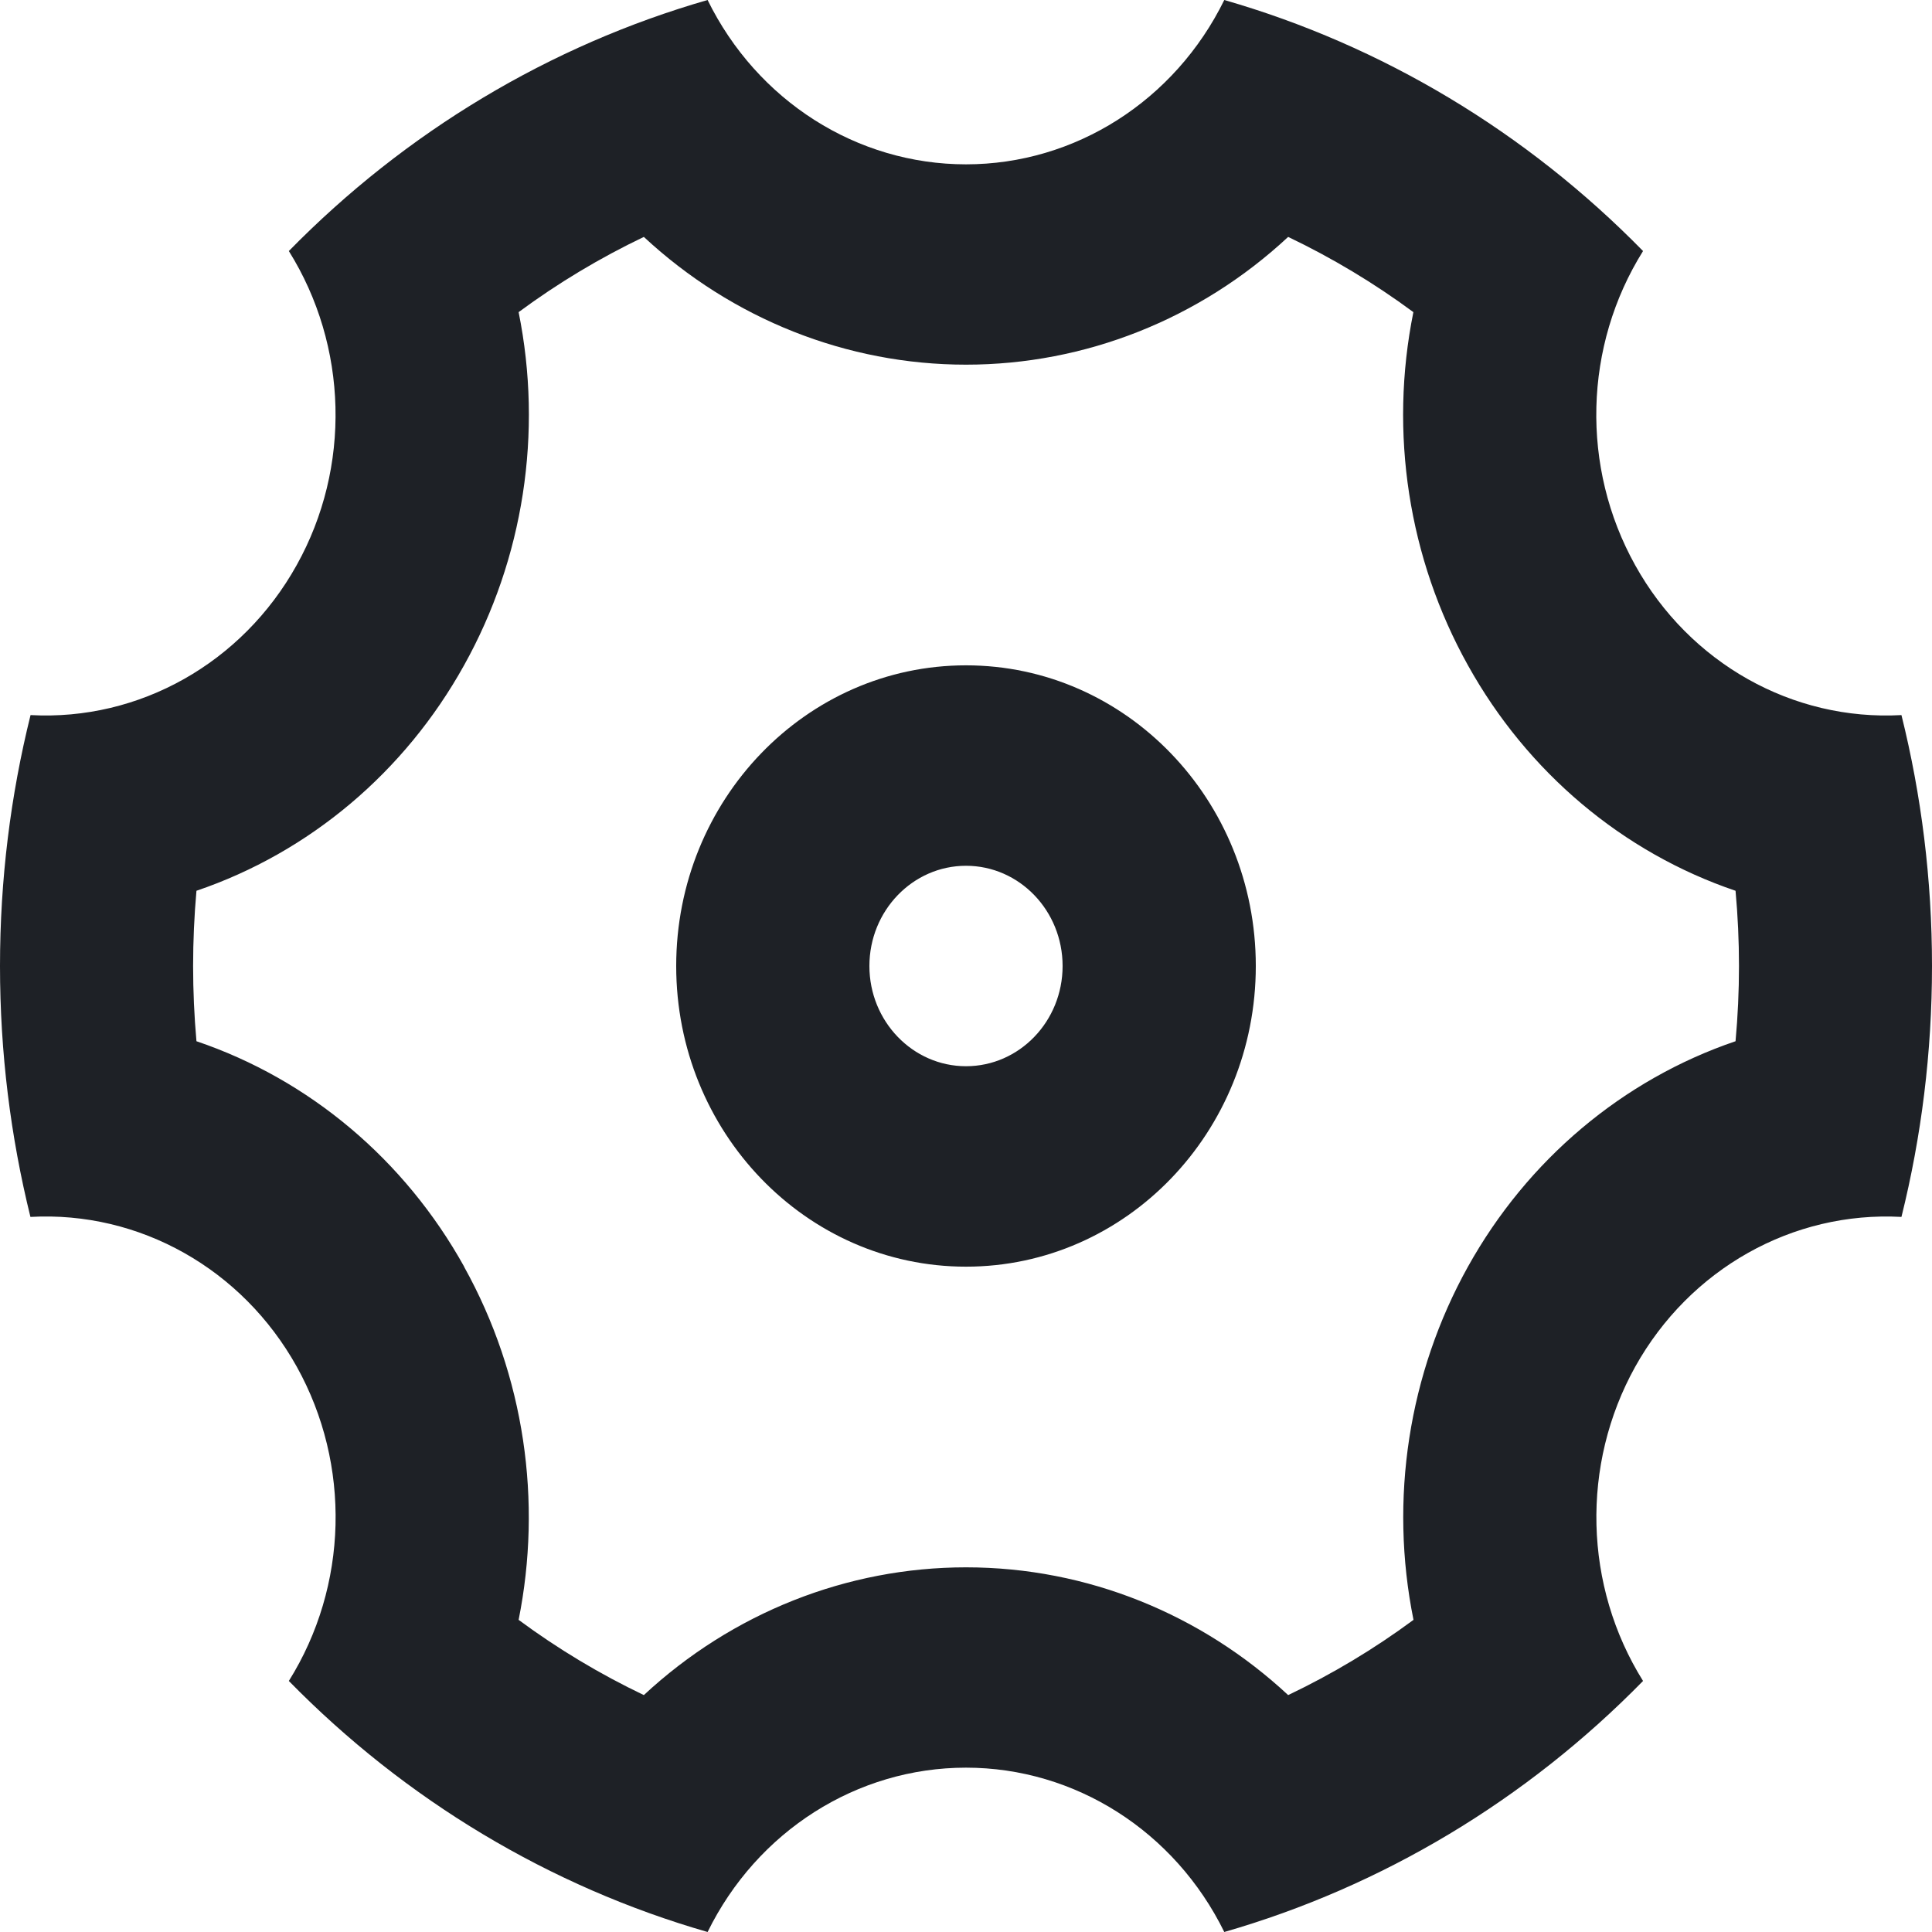<svg width="16" height="16" viewBox="0 0 16 16" fill="none" xmlns="http://www.w3.org/2000/svg">
<path fill-rule="evenodd" clip-rule="evenodd" d="M0 8C0 7.282 0.088 6.586 0.253 5.922C1.154 5.971 2.006 5.491 2.457 4.68C2.909 3.87 2.883 2.865 2.392 2.079C3.359 1.092 4.553 0.376 5.86 0C6.27 0.835 7.096 1.361 8 1.361C8.903 1.361 9.729 0.835 10.139 0C11.446 0.376 12.64 1.092 13.607 2.079C13.115 2.865 13.09 3.87 13.542 4.681C13.993 5.493 14.846 5.972 15.747 5.922C15.912 6.586 16 7.282 16 8C16 8.718 15.912 9.414 15.747 10.078C14.846 10.029 13.994 10.508 13.542 11.319C13.091 12.13 13.116 13.135 13.607 13.921C12.64 14.908 11.446 15.624 10.139 16C9.729 15.165 8.903 14.639 8 14.639C7.096 14.639 6.27 15.165 5.86 16C4.553 15.624 3.359 14.908 2.392 13.921C2.884 13.135 2.909 12.13 2.458 11.319C2.006 10.507 1.154 10.028 0.252 10.078C0.088 9.414 0 8.719 0 8ZM3.843 10.49C4.347 11.396 4.491 12.437 4.295 13.415C4.621 13.656 4.968 13.864 5.332 14.038C6.066 13.356 7.016 12.98 8 12.98C9.008 12.98 9.951 13.371 10.668 14.038C11.033 13.864 11.38 13.656 11.706 13.415C11.504 12.416 11.665 11.374 12.157 10.49C12.649 9.606 13.438 8.941 14.373 8.623C14.411 8.208 14.411 7.792 14.373 7.377C13.438 7.06 12.649 6.395 12.157 5.51C11.664 4.626 11.503 3.584 11.705 2.585C11.379 2.344 11.032 2.136 10.668 1.962C9.935 2.644 8.985 3.02 8 3.02C7.016 3.02 6.066 2.644 5.332 1.962C4.968 2.136 4.621 2.344 4.295 2.585C4.497 3.584 4.336 4.626 3.843 5.51C3.352 6.394 2.563 7.059 1.627 7.377C1.59 7.792 1.59 8.208 1.627 8.623C2.563 8.94 3.352 9.605 3.844 10.49H3.843ZM8 10.49C6.675 10.49 5.6 9.375 5.6 8C5.6 6.625 6.675 5.51 8 5.51C9.326 5.51 10.4 6.625 10.4 8C10.4 9.375 9.326 10.49 8 10.49ZM8 8.83C8.442 8.83 8.8 8.458 8.8 8C8.8 7.542 8.442 7.17 8 7.17C7.559 7.17 7.2 7.542 7.2 8C7.2 8.458 7.559 8.83 8 8.83Z" fill="#1E2126"/>
</svg>
